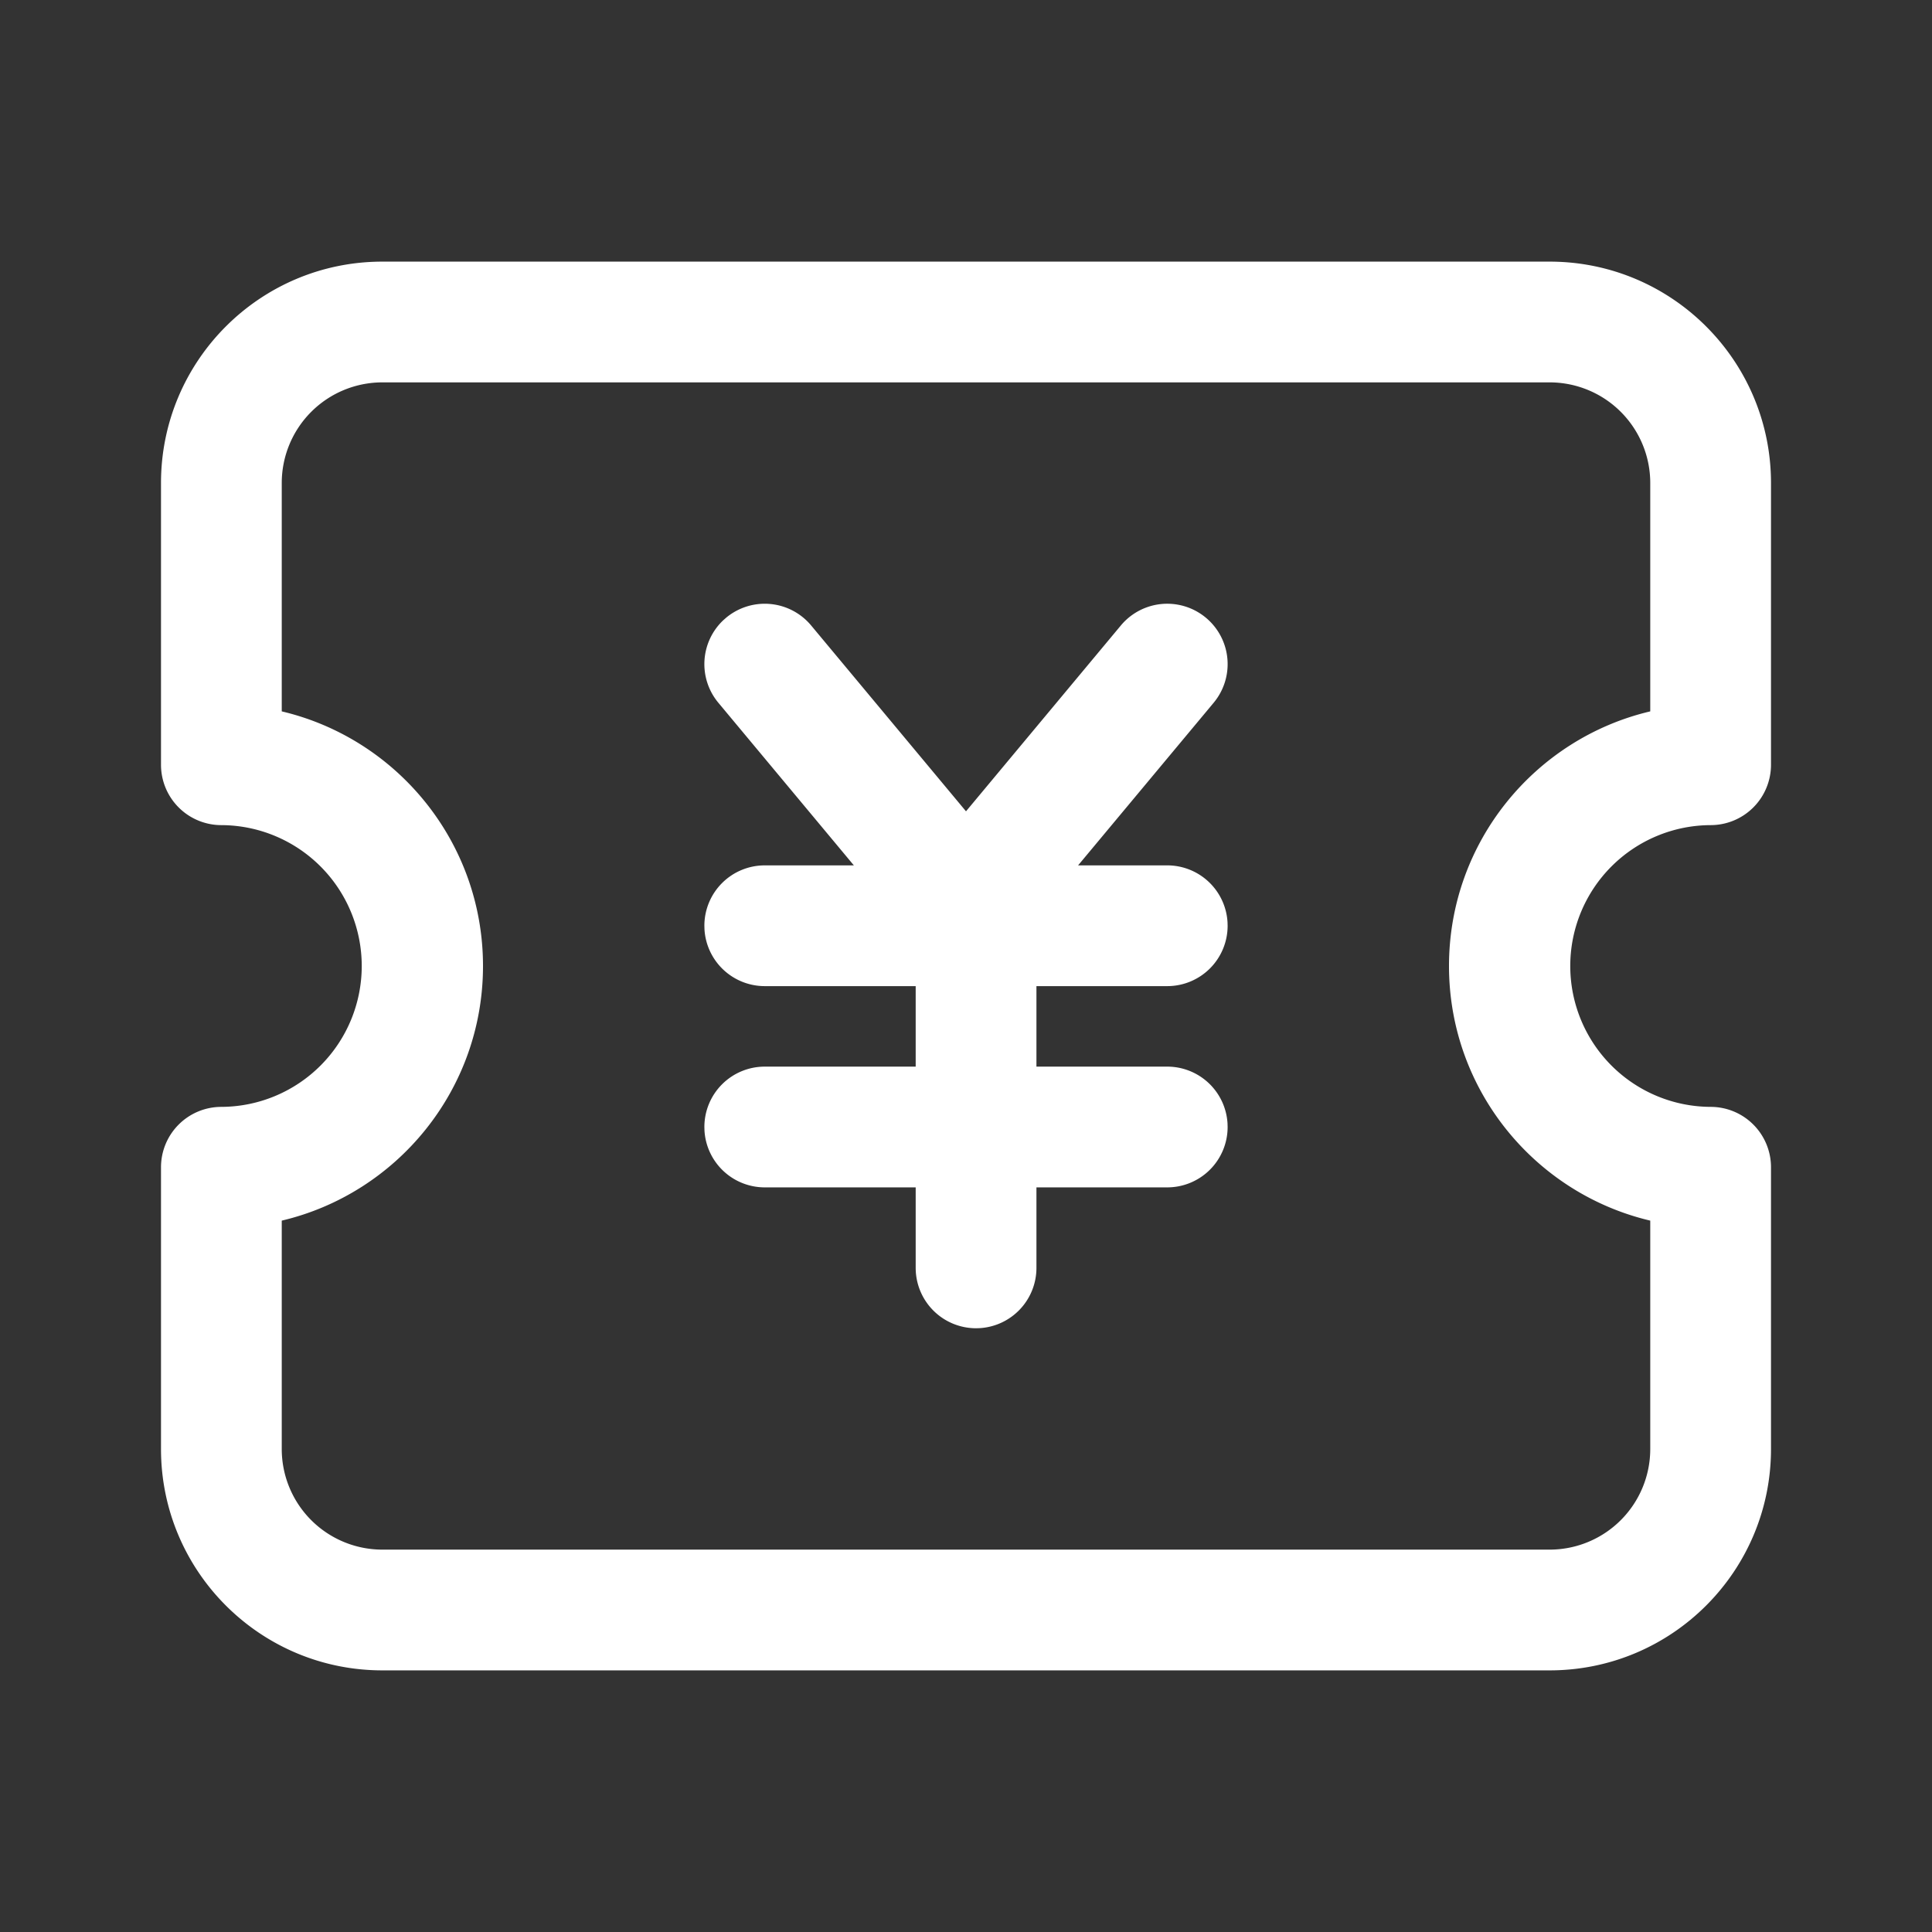 <?xml version="1.0" standalone="no"?><!DOCTYPE svg PUBLIC "-//W3C//DTD SVG 1.1//EN" "http://www.w3.org/Graphics/SVG/1.1/DTD/svg11.dtd"><svg t="1662175042254" class="icon" viewBox="0 0 1024 1024" version="1.1" xmlns="http://www.w3.org/2000/svg" p-id="4641" xmlns:xlink="http://www.w3.org/1999/xlink" width="30" height="30"><rect x="0" y="0" width="1024" height="1024" fill="#333333" stroke="none"/><path d="M821.333 138.667c64.8 0 117.333 52.533 117.333 117.333v149.333a32 32 0 0 1-32 32 74.667 74.667 0 0 0 0 149.333 32 32 0 0 1 32 32v149.333c0 64.8-52.533 117.333-117.333 117.333H202.667c-64.8 0-117.333-52.533-117.333-117.333V618.667a32 32 0 0 1 32-32 74.667 74.667 0 0 0 0-149.333 32 32 0 0 1-32-32V256c0-64.8 52.533-117.333 117.333-117.333h618.667z m0 64H202.667a53.333 53.333 0 0 0-53.333 53.333v121.045C210.485 391.488 256 446.432 256 512c0 65.568-45.515 120.512-106.667 134.955V768a53.333 53.333 0 0 0 53.333 53.333h618.667a53.333 53.333 0 0 0 53.333-53.333V646.955C813.515 632.512 768 577.568 768 512c0-65.568 45.515-120.512 106.667-134.955V256a53.333 53.333 0 0 0-53.333-53.333zM384.853 327.413a32 32 0 0 1 45.067 4.096L512 430.016l82.08-98.507a32 32 0 1 1 49.173 40.981L571.413 458.667H618.667a32 32 0 0 1 31.947 30.123L650.667 490.667a32 32 0 0 1-32 32h-69.333v42.667H618.667a32 32 0 0 1 31.947 30.123L650.667 597.333a32 32 0 0 1-32 32h-69.333v42.667a32 32 0 0 1-30.123 31.947L517.333 704a32 32 0 0 1-32-32v-42.667H405.333a32 32 0 0 1-31.947-30.123L373.333 597.333a32 32 0 0 1 32-32h80v-42.667H405.333a32 32 0 0 1-31.947-30.123L373.333 490.667a32 32 0 0 1 32-32h47.232l-71.819-86.187a32 32 0 0 1 2.581-43.723z" p-id="4642" fill="#ffffff"></path></svg>